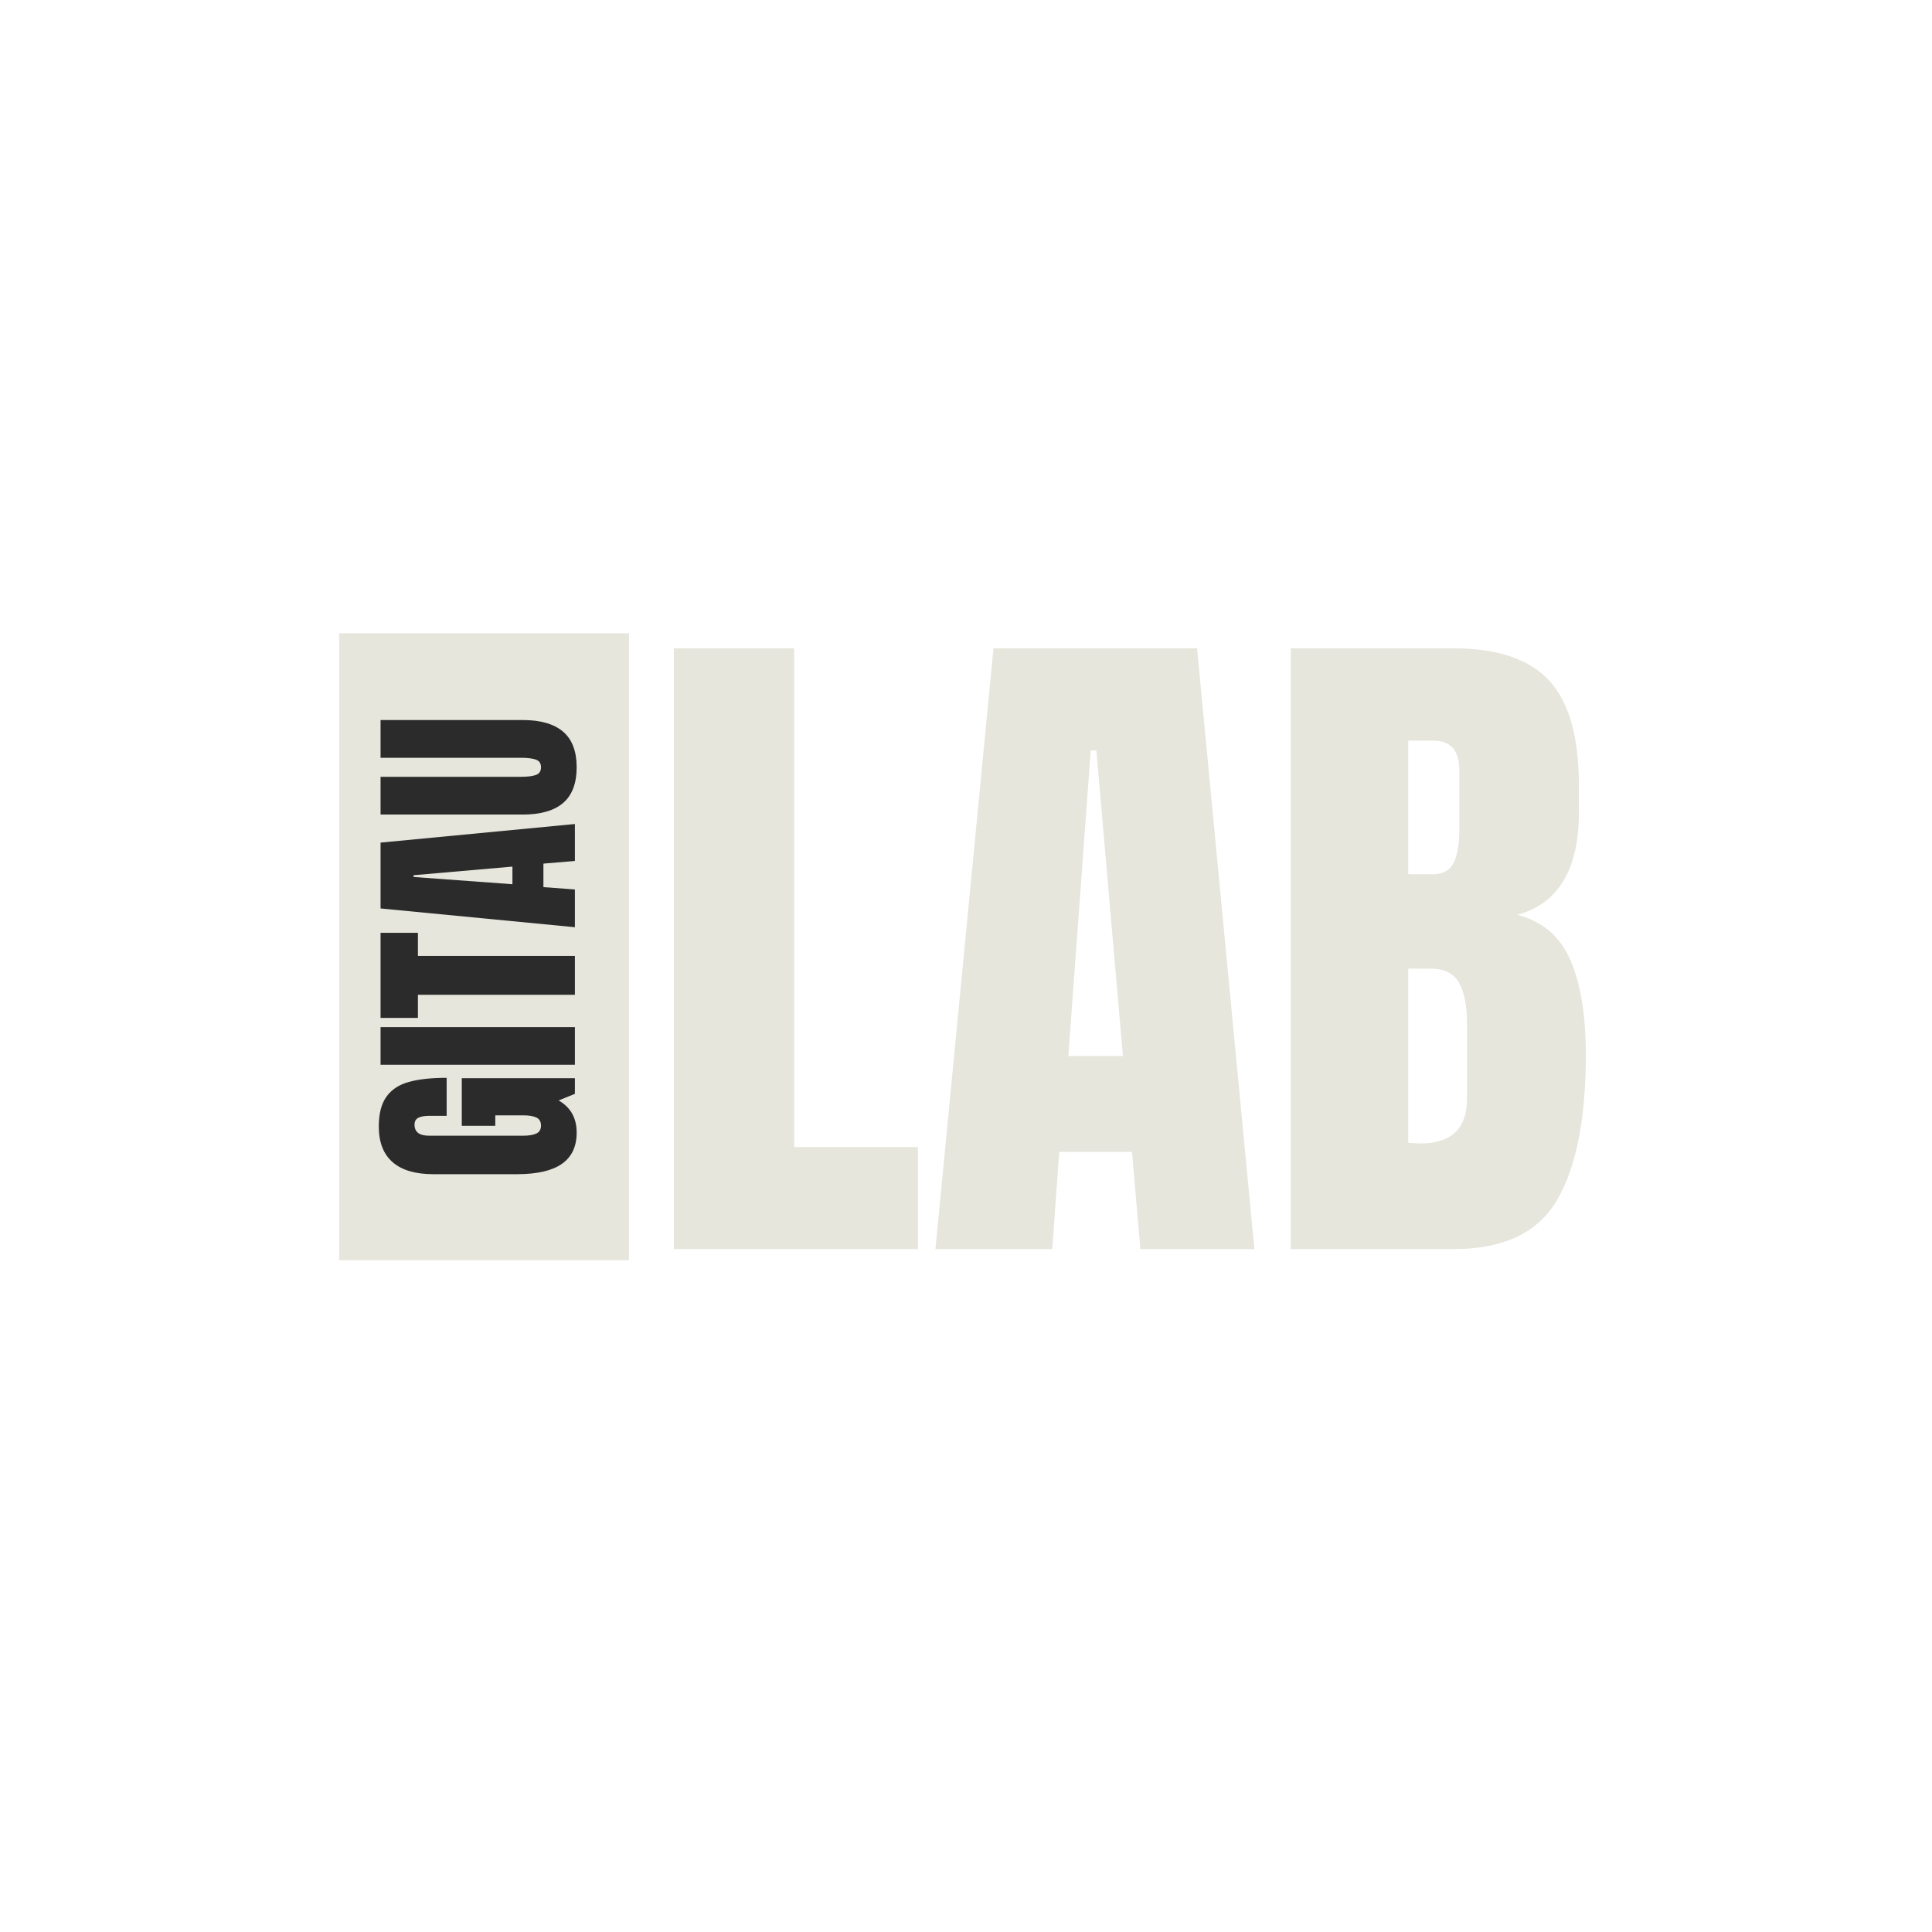 <svg xmlns="http://www.w3.org/2000/svg" xmlns:xlink="http://www.w3.org/1999/xlink" width="500" zoomAndPan="magnify" viewBox="0 0 375 375" height="500" preserveAspectRatio="xMidYMid meet" version="1.0"><defs><g/><clipPath id="922beb713b"><path d="M 65.832 122.91 L 122.082 122.91 L 122.082 244.602 L 65.832 244.602 Z M 65.832 122.91 " clip-rule="nonzero"/></clipPath></defs><g fill="#e6e6dd" fill-opacity="1"><g transform="translate(125.644, 242.45)"><g><path d="M 5.156 0 L 5.156 -116.609 L 28.5 -116.609 L 28.5 -19.812 L 52.531 -19.812 L 52.531 0 Z M 5.156 0 "/></g></g></g><g fill="#e6e6dd" fill-opacity="1"><g transform="translate(179.536, 242.45)"><g><path d="M 2.031 0 L 13.297 -116.609 L 52.812 -116.609 L 63.938 0 L 41.812 0 L 40.188 -18.875 L 26.062 -18.875 L 24.703 0 Z M 27.828 -37.469 L 38.422 -37.469 L 33.266 -96.797 L 32.172 -96.797 Z M 27.828 -37.469 "/></g></g></g><g fill="#e6e6dd" fill-opacity="1"><g transform="translate(245.374, 242.45)"><g><path d="M 5.156 -116.609 L 36.781 -116.609 C 45.289 -116.609 51.469 -114.523 55.312 -110.359 C 59.164 -106.203 61.094 -99.414 61.094 -90 L 61.094 -84.844 C 61.094 -73.707 57.109 -67.055 49.141 -64.891 C 54.023 -63.617 57.461 -60.676 59.453 -56.062 C 61.441 -51.445 62.438 -45.336 62.438 -37.734 C 62.438 -25.336 60.582 -15.945 56.875 -9.562 C 53.164 -3.188 46.469 0 36.781 0 L 5.156 0 Z M 32.719 -72.766 C 34.707 -72.766 36.062 -73.508 36.781 -75 C 37.508 -76.488 37.875 -78.594 37.875 -81.312 L 37.875 -92.984 C 37.875 -96.785 36.195 -98.688 32.844 -98.688 L 27.969 -98.688 L 27.969 -72.766 Z M 30.266 -20.5 C 36.336 -20.5 39.375 -23.395 39.375 -29.188 L 39.375 -43.719 C 39.375 -47.238 38.852 -49.906 37.812 -51.719 C 36.77 -53.531 34.938 -54.438 32.312 -54.438 L 27.969 -54.438 L 27.969 -20.641 Z M 30.266 -20.5 "/></g></g></g><g clip-path="url(#922beb713b)"><path fill="#e6e6dd" d="M 65.832 122.91 L 122.082 122.91 L 122.082 244.602 L 65.832 244.602 Z M 65.832 122.91 " fill-opacity="1" fill-rule="nonzero"/></g><g fill="#2b2b2b" fill-opacity="1"><g transform="translate(111.586, 229.267)"><g><path d="M 0.344 -9.438 C 0.344 -6.719 -0.613 -4.691 -2.531 -3.359 C -4.445 -2.023 -7.348 -1.359 -11.234 -1.359 L -27.484 -1.359 C -30.961 -1.359 -33.594 -2.133 -35.375 -3.688 C -37.164 -5.238 -38.062 -7.551 -38.062 -10.625 C -38.062 -13.113 -37.562 -15.047 -36.562 -16.422 C -35.57 -17.797 -34.125 -18.742 -32.219 -19.266 C -30.32 -19.797 -27.879 -20.062 -24.891 -20.062 L -24.891 -12.688 L -28.281 -12.688 C -29.188 -12.688 -29.883 -12.562 -30.375 -12.312 C -30.875 -12.062 -31.125 -11.613 -31.125 -10.969 C -31.125 -9.539 -30.188 -8.828 -28.312 -8.828 L -10.047 -8.828 C -8.91 -8.828 -8.047 -8.973 -7.453 -9.266 C -6.867 -9.555 -6.578 -10.066 -6.578 -10.797 C -6.578 -11.535 -6.867 -12.051 -7.453 -12.344 C -8.047 -12.633 -8.91 -12.781 -10.047 -12.781 L -15.453 -12.781 L -15.453 -10.75 L -21.953 -10.75 L -21.953 -19.984 L 0 -19.984 L 0 -16.953 L -3.156 -15.672 C -0.82 -14.328 0.344 -12.25 0.344 -9.438 Z M 0.344 -9.438 "/></g></g></g><g fill="#2b2b2b" fill-opacity="1"><g transform="translate(111.586, 207.977)"><g><path d="M 0 -1.312 L -37.719 -1.312 L -37.719 -8.609 L 0 -8.609 Z M 0 -1.312 "/></g></g></g><g fill="#2b2b2b" fill-opacity="1"><g transform="translate(111.586, 198.012)"><g><path d="M 0 -4.922 L -30.469 -4.922 L -30.469 -0.438 L -37.719 -0.438 L -37.719 -16.953 L -30.469 -16.953 L -30.469 -12.469 L 0 -12.469 Z M 0 -4.922 "/></g></g></g><g fill="#2b2b2b" fill-opacity="1"><g transform="translate(111.586, 180.628)"><g><path d="M 0 -0.656 L -37.719 -4.297 L -37.719 -17.078 L 0 -20.688 L 0 -13.516 L -6.109 -13 L -6.109 -8.438 L 0 -7.984 Z M -12.125 -9 L -12.125 -12.422 L -31.312 -10.75 L -31.312 -10.406 Z M -12.125 -9 "/></g></g></g><g fill="#2b2b2b" fill-opacity="1"><g transform="translate(111.586, 159.337)"><g><path d="M 0.344 -10.406 C 0.344 -7.301 -0.531 -4.992 -2.281 -3.484 C -4.039 -1.984 -6.645 -1.234 -10.094 -1.234 L -37.719 -1.234 L -37.719 -8.562 L -10.406 -8.562 C -9.207 -8.562 -8.27 -8.676 -7.594 -8.906 C -6.914 -9.145 -6.578 -9.645 -6.578 -10.406 C -6.578 -11.164 -6.906 -11.66 -7.562 -11.891 C -8.227 -12.129 -9.176 -12.25 -10.406 -12.25 L -37.719 -12.25 L -37.719 -19.578 L -10.094 -19.578 C -6.645 -19.578 -4.039 -18.82 -2.281 -17.312 C -0.531 -15.812 0.344 -13.508 0.344 -10.406 Z M 0.344 -10.406 "/></g></g></g></svg>